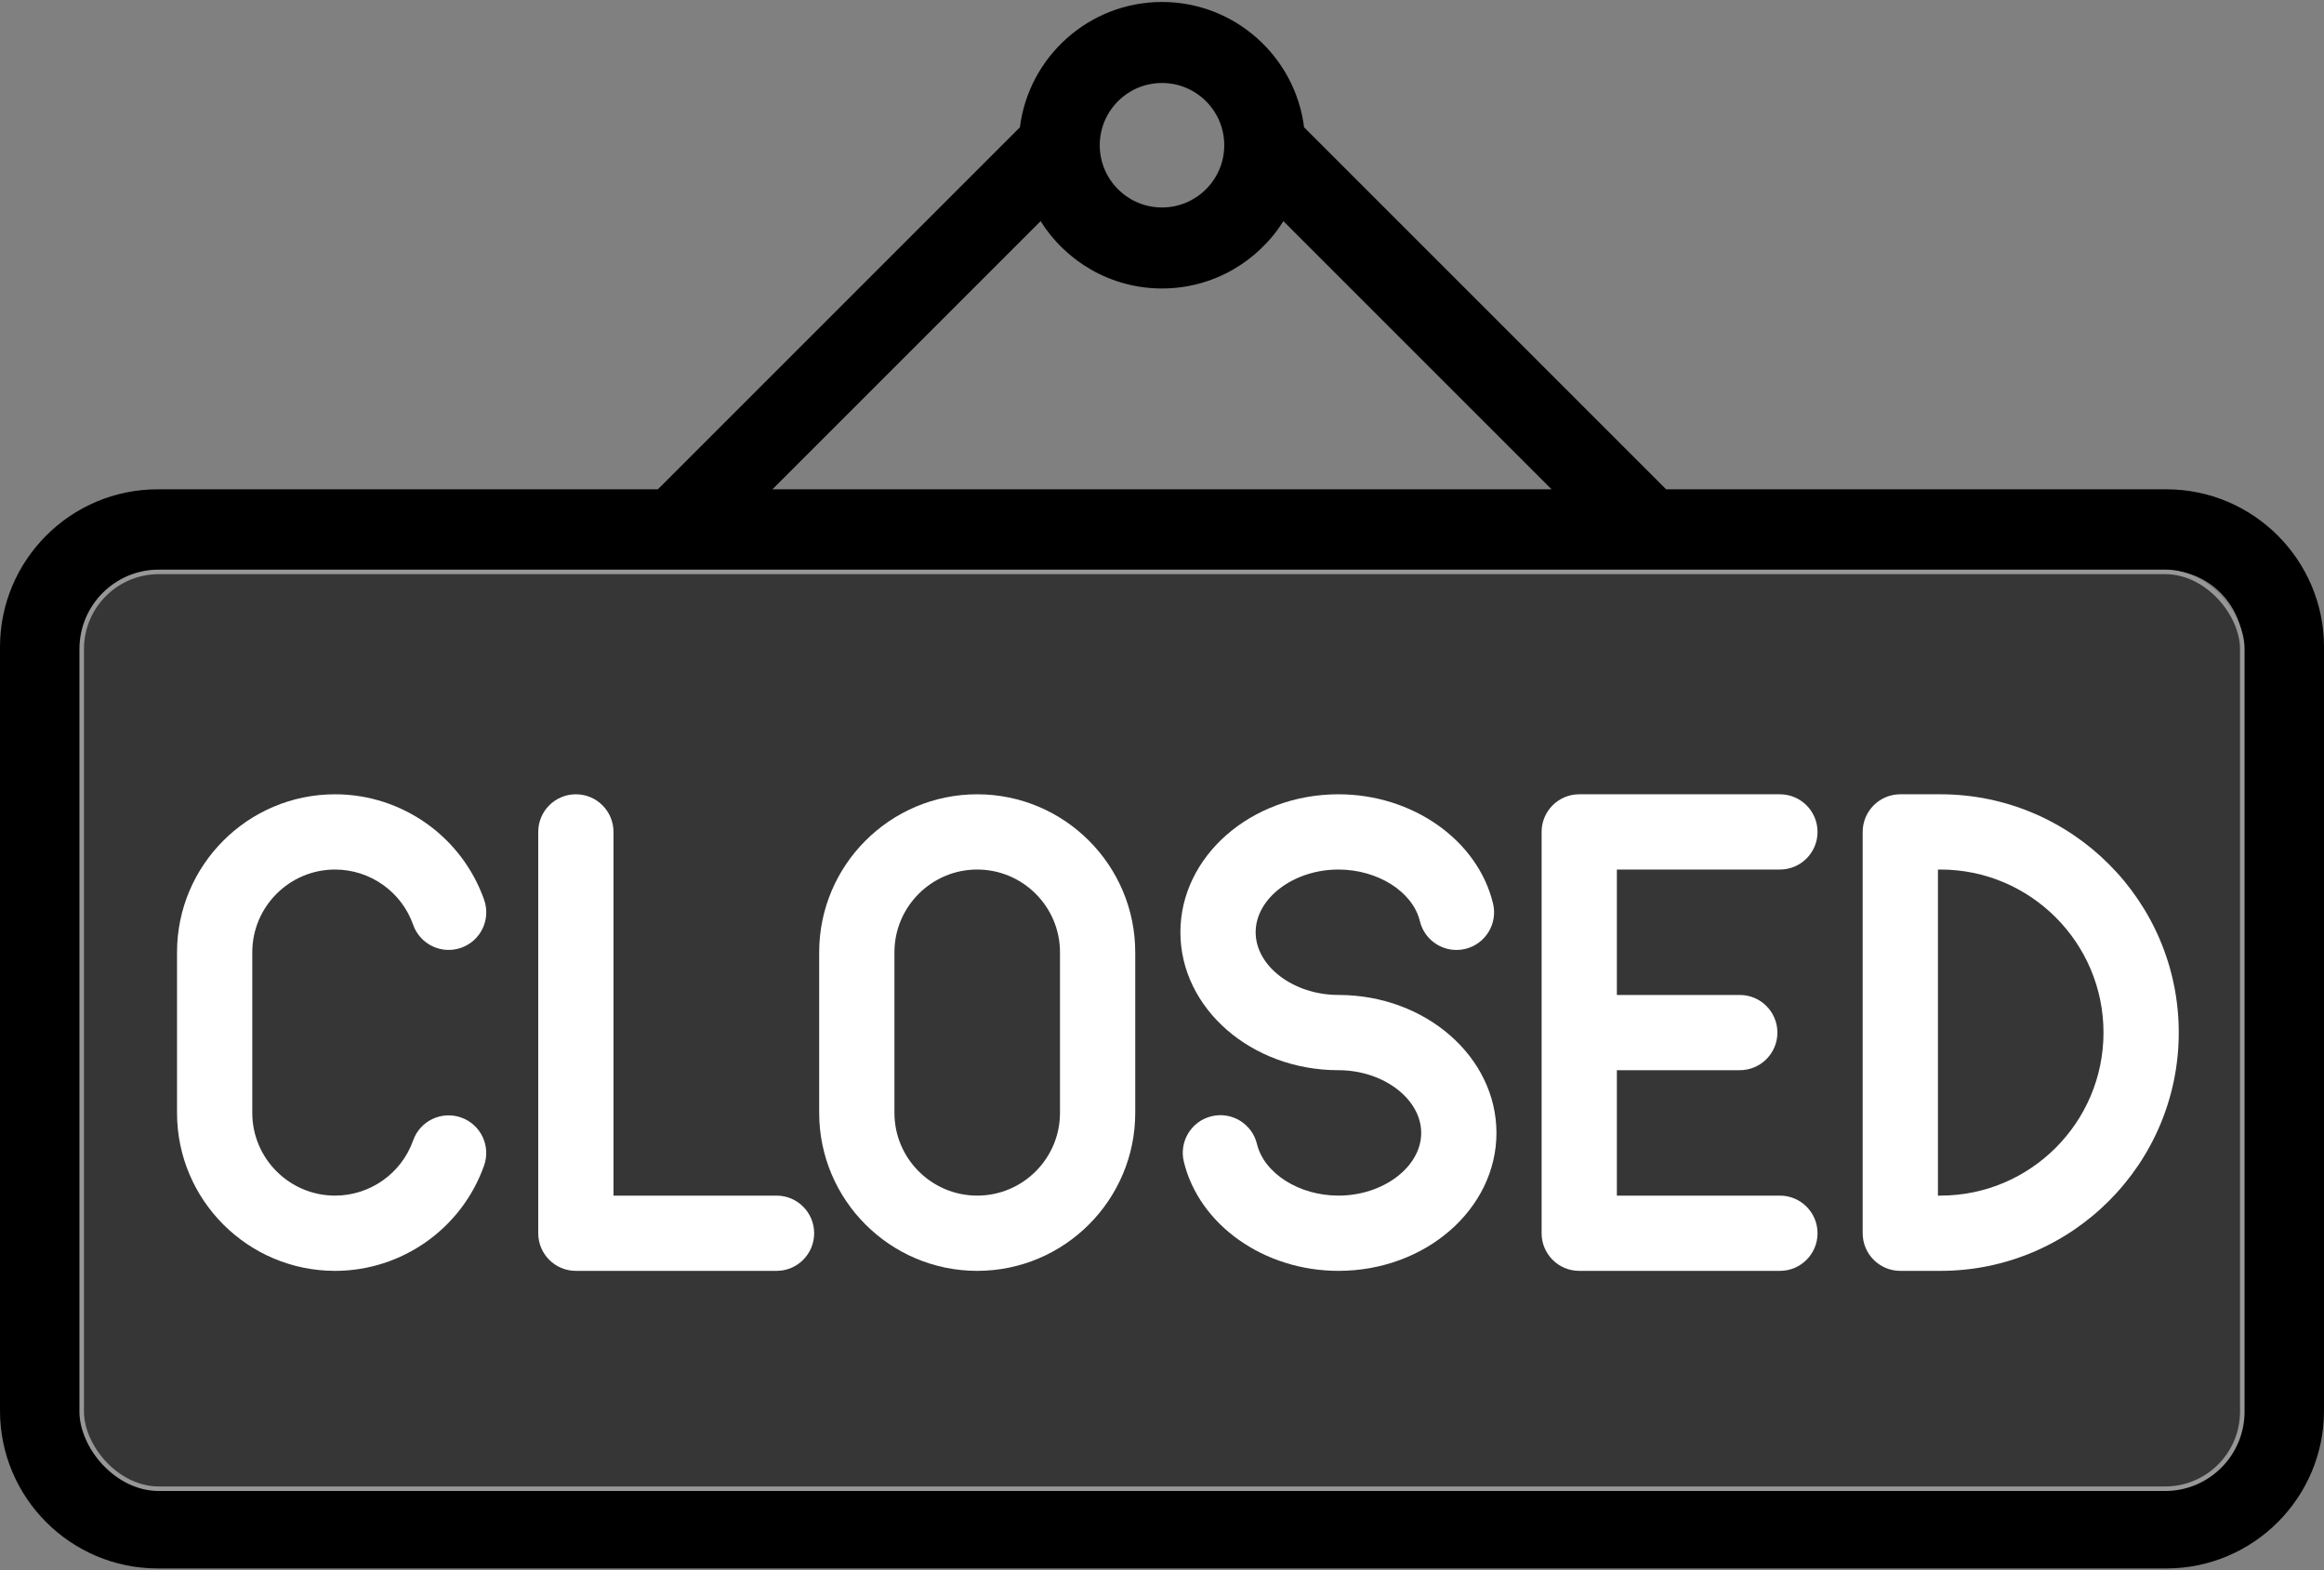 <?xml version="1.0" encoding="UTF-8"?>
<svg width="512px" height="346px" viewBox="0 0 512 346" version="1.1" xmlns="http://www.w3.org/2000/svg" xmlns:xlink="http://www.w3.org/1999/xlink" xmlns:sketch="http://www.bohemiancoding.com/sketch/ns">
    <rect x="0" y="0" width="512" height="346" fill="#808080" stroke="none"/>
    <!-- Generator: Sketch 3.4.4 (17249) - http://www.bohemiancoding.com/sketch -->
    <title>closed</title>
    <desc>Created with Sketch.</desc>
    <defs></defs>
    <g id="Page-1" stroke="none" stroke-width="1" fill="none" fill-rule="evenodd" sketch:type="MSPage">
        <g id="closed" sketch:type="MSLayerGroup">
            <g sketch:type="MSShapeGroup">
                <path d="M477.261,107.805 L367.065,107.805 L287.304,28.045 C285.353,12.503 272.063,0.436 256,0.436 C239.936,0.436 226.647,12.502 224.695,28.045 L144.934,107.805 L34.739,107.805 C15.584,107.805 0,123.389 0,142.544 L0,310.824 C0,329.98 15.584,345.563 34.739,345.563 L477.262,345.563 C496.418,345.563 512.001,329.979 512.001,310.824 L512.001,142.544 C512,123.389 496.416,107.805 477.261,107.805 L477.261,107.805 Z M256.001,18.283 C263.563,18.283 269.716,24.435 269.716,31.998 C269.716,39.56 263.564,45.713 256.001,45.713 C248.438,45.713 242.286,39.561 242.286,31.998 C242.284,24.435 248.438,18.283 256.001,18.283 L256.001,18.283 Z M229.255,48.724 C234.842,57.624 244.739,63.559 256.001,63.559 C267.263,63.559 277.16,57.626 282.746,48.724 L341.828,107.805 L170.172,107.805 L229.255,48.724 L229.255,48.724 Z M494.154,310.824 C494.154,320.139 486.576,327.717 477.261,327.717 L34.739,327.717 C25.424,327.717 17.846,320.139 17.846,310.824 L17.846,142.544 C17.846,133.229 25.424,125.651 34.739,125.651 L477.262,125.651 C486.577,125.651 494.155,133.229 494.155,142.544 L494.155,310.824 L494.154,310.824 Z" id="Shape" fill="#000000"></path>
                <rect id="Rectangle-1" stroke="#979797" fill="#363636" x="18" y="126" width="476" height="202" rx="17"></rect>
                <path d="M73.816,191.579 C81.543,191.579 88.458,196.472 91.024,203.756 C92.544,208.072 97.281,210.339 101.595,208.82 C105.914,207.298 108.181,202.565 106.66,198.247 C101.762,184.342 88.563,175 73.816,175 C54.618,175 39,190.618 39,209.816 L39,245.184 C39,264.382 54.618,280 73.816,280 C88.546,280 101.74,270.674 106.648,256.792 C108.173,252.476 105.912,247.74 101.595,246.213 C97.279,244.689 92.543,246.949 91.017,251.265 C88.446,258.536 81.534,263.421 73.816,263.421 C63.76,263.421 55.579,255.24 55.579,245.184 L55.579,209.816 C55.579,199.76 63.76,191.579 73.816,191.579 L73.816,191.579 Z" id="Shape" fill="#FFFFFF"></path>
                <path d="M171.079,263.421 L135.158,263.421 L135.158,183.289 C135.158,178.71 131.446,175 126.868,175 C122.29,175 118.579,178.71 118.579,183.289 L118.579,271.711 C118.579,276.29 122.29,280 126.868,280 L171.079,280 C175.657,280 179.368,276.29 179.368,271.711 C179.368,267.131 175.657,263.421 171.079,263.421 L171.079,263.421 Z" id="Shape" fill="#FFFFFF"></path>
                <path d="M215.289,175 C196.092,175 180.474,190.618 180.474,209.816 L180.474,245.184 C180.474,264.382 196.092,280 215.289,280 C234.487,280 250.105,264.382 250.105,245.184 L250.105,209.816 C250.105,190.618 234.487,175 215.289,175 L215.289,175 Z M233.526,245.184 C233.526,255.24 225.345,263.421 215.289,263.421 C205.234,263.421 197.053,255.24 197.053,245.184 L197.053,209.816 C197.053,199.76 205.234,191.579 215.289,191.579 C225.345,191.579 233.526,199.76 233.526,209.816 L233.526,245.184 L233.526,245.184 Z" id="Shape" fill="#FFFFFF"></path>
                <path d="M294.868,219.211 C284.983,219.211 276.632,212.883 276.632,205.395 C276.632,197.907 284.983,191.579 294.868,191.579 C303.533,191.579 311.247,196.47 312.815,202.954 C313.89,207.403 318.366,210.139 322.819,209.064 C327.269,207.989 330.005,203.51 328.929,199.059 C325.562,185.119 311.236,175 294.868,175 C275.671,175 260.053,188.636 260.053,205.395 C260.053,222.154 275.671,235.789 294.868,235.789 C304.754,235.789 313.105,242.117 313.105,249.605 C313.105,257.093 304.754,263.421 294.868,263.421 C286.204,263.421 278.49,258.53 276.922,252.046 C275.847,247.595 271.367,244.85 266.917,245.936 C262.468,247.011 259.732,251.49 260.808,255.941 C264.175,269.881 278.501,280 294.868,280 C314.066,280 329.684,266.364 329.684,249.605 C329.684,232.846 314.066,219.211 294.868,219.211 L294.868,219.211 Z" id="Shape" fill="#FFFFFF"></path>
                <path d="M392.132,191.579 C396.71,191.579 400.421,187.869 400.421,183.289 C400.421,178.71 396.71,175 392.132,175 L347.921,175 C343.343,175 339.632,178.71 339.632,183.289 L339.632,271.711 C339.632,276.29 343.343,280 347.921,280 L392.132,280 C396.71,280 400.421,276.29 400.421,271.711 C400.421,267.131 396.71,263.421 392.132,263.421 L356.211,263.421 L356.211,235.789 L383.289,235.789 C387.867,235.789 391.579,232.079 391.579,227.5 C391.579,222.921 387.867,219.211 383.289,219.211 L356.211,219.211 L356.211,191.579 L392.132,191.579 L392.132,191.579 Z" id="Shape" fill="#FFFFFF"></path>
                <path d="M427.5,175 L418.658,175 C414.08,175 410.368,178.71 410.368,183.289 L410.368,271.711 C410.368,276.29 414.08,280 418.658,280 L427.5,280 C456.448,280 480,256.448 480,227.5 C480,198.552 456.448,175 427.5,175 L427.5,175 Z M427.5,263.421 L426.947,263.421 L426.947,191.579 L427.5,191.579 C447.306,191.579 463.421,207.693 463.421,227.5 C463.421,247.307 447.306,263.421 427.5,263.421 L427.5,263.421 Z" id="Shape" fill="#FFFFFF"></path>
            </g>
        </g>
    </g>
</svg>